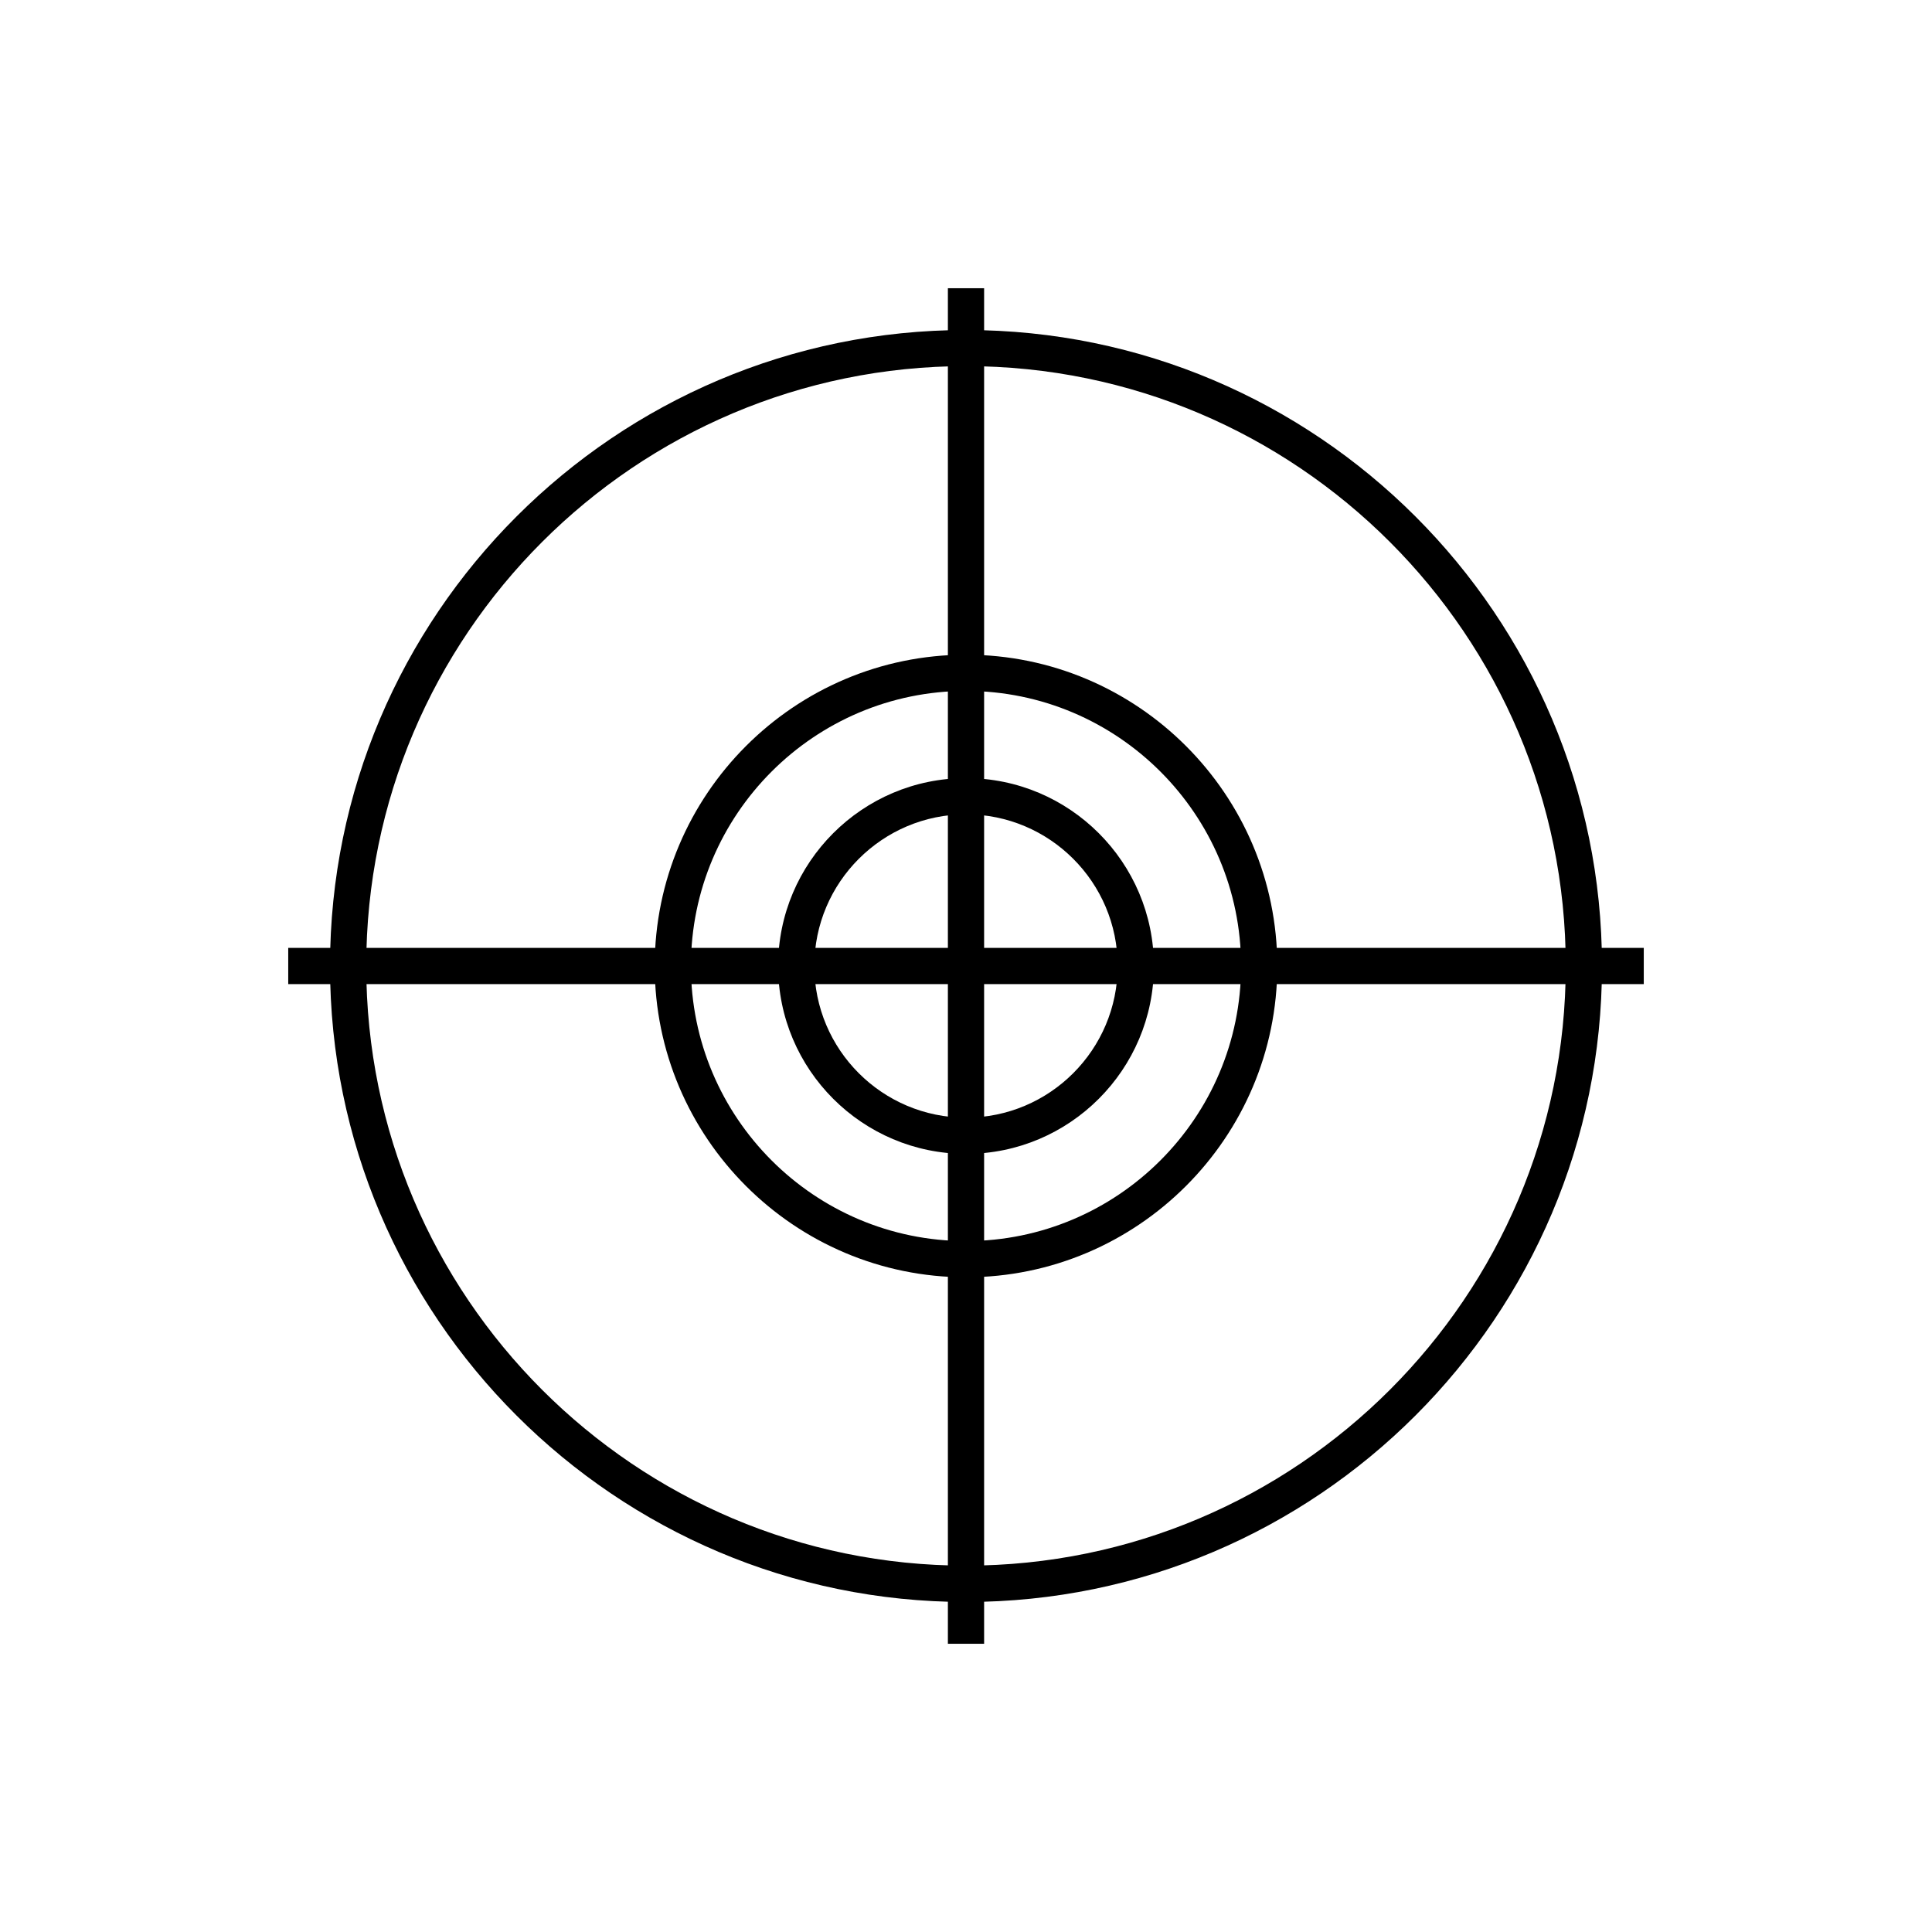 <?xml version="1.0" encoding="UTF-8"?>
<svg id="_圖層_8" data-name="圖層 8" xmlns="http://www.w3.org/2000/svg" viewBox="0 0 160 160">
  <rect x="23.87" y="78.5" width="112.26" height="3"/>
  <rect x="78.5" y="23.87" width="3" height="112.26"/>
  <path d="m80,95.56c-8.58,0-15.56-6.98-15.56-15.56s6.98-15.56,15.56-15.56,15.56,6.98,15.56,15.56-6.98,15.56-15.56,15.56Zm0-28.12c-6.92,0-12.56,5.63-12.56,12.56s5.63,12.56,12.56,12.56,12.56-5.63,12.56-12.56-5.63-12.56-12.56-12.56Z"/>
  <path d="m80,132.67c-29.04,0-52.67-23.63-52.67-52.67s23.63-52.67,52.67-52.67,52.67,23.63,52.67,52.67-23.63,52.67-52.67,52.67Zm0-102.35c-27.39,0-49.67,22.28-49.67,49.67s22.28,49.67,49.67,49.67,49.67-22.28,49.67-49.67-22.28-49.67-49.67-49.67Z"/>
  <path d="m80,105.78c-14.22,0-25.78-11.57-25.78-25.78s11.57-25.78,25.78-25.78,25.78,11.57,25.78,25.78-11.57,25.78-25.78,25.78Zm0-48.56c-12.56,0-22.78,10.22-22.78,22.78s10.22,22.78,22.78,22.78,22.78-10.22,22.78-22.78-10.22-22.78-22.78-22.78Z"/>
</svg>